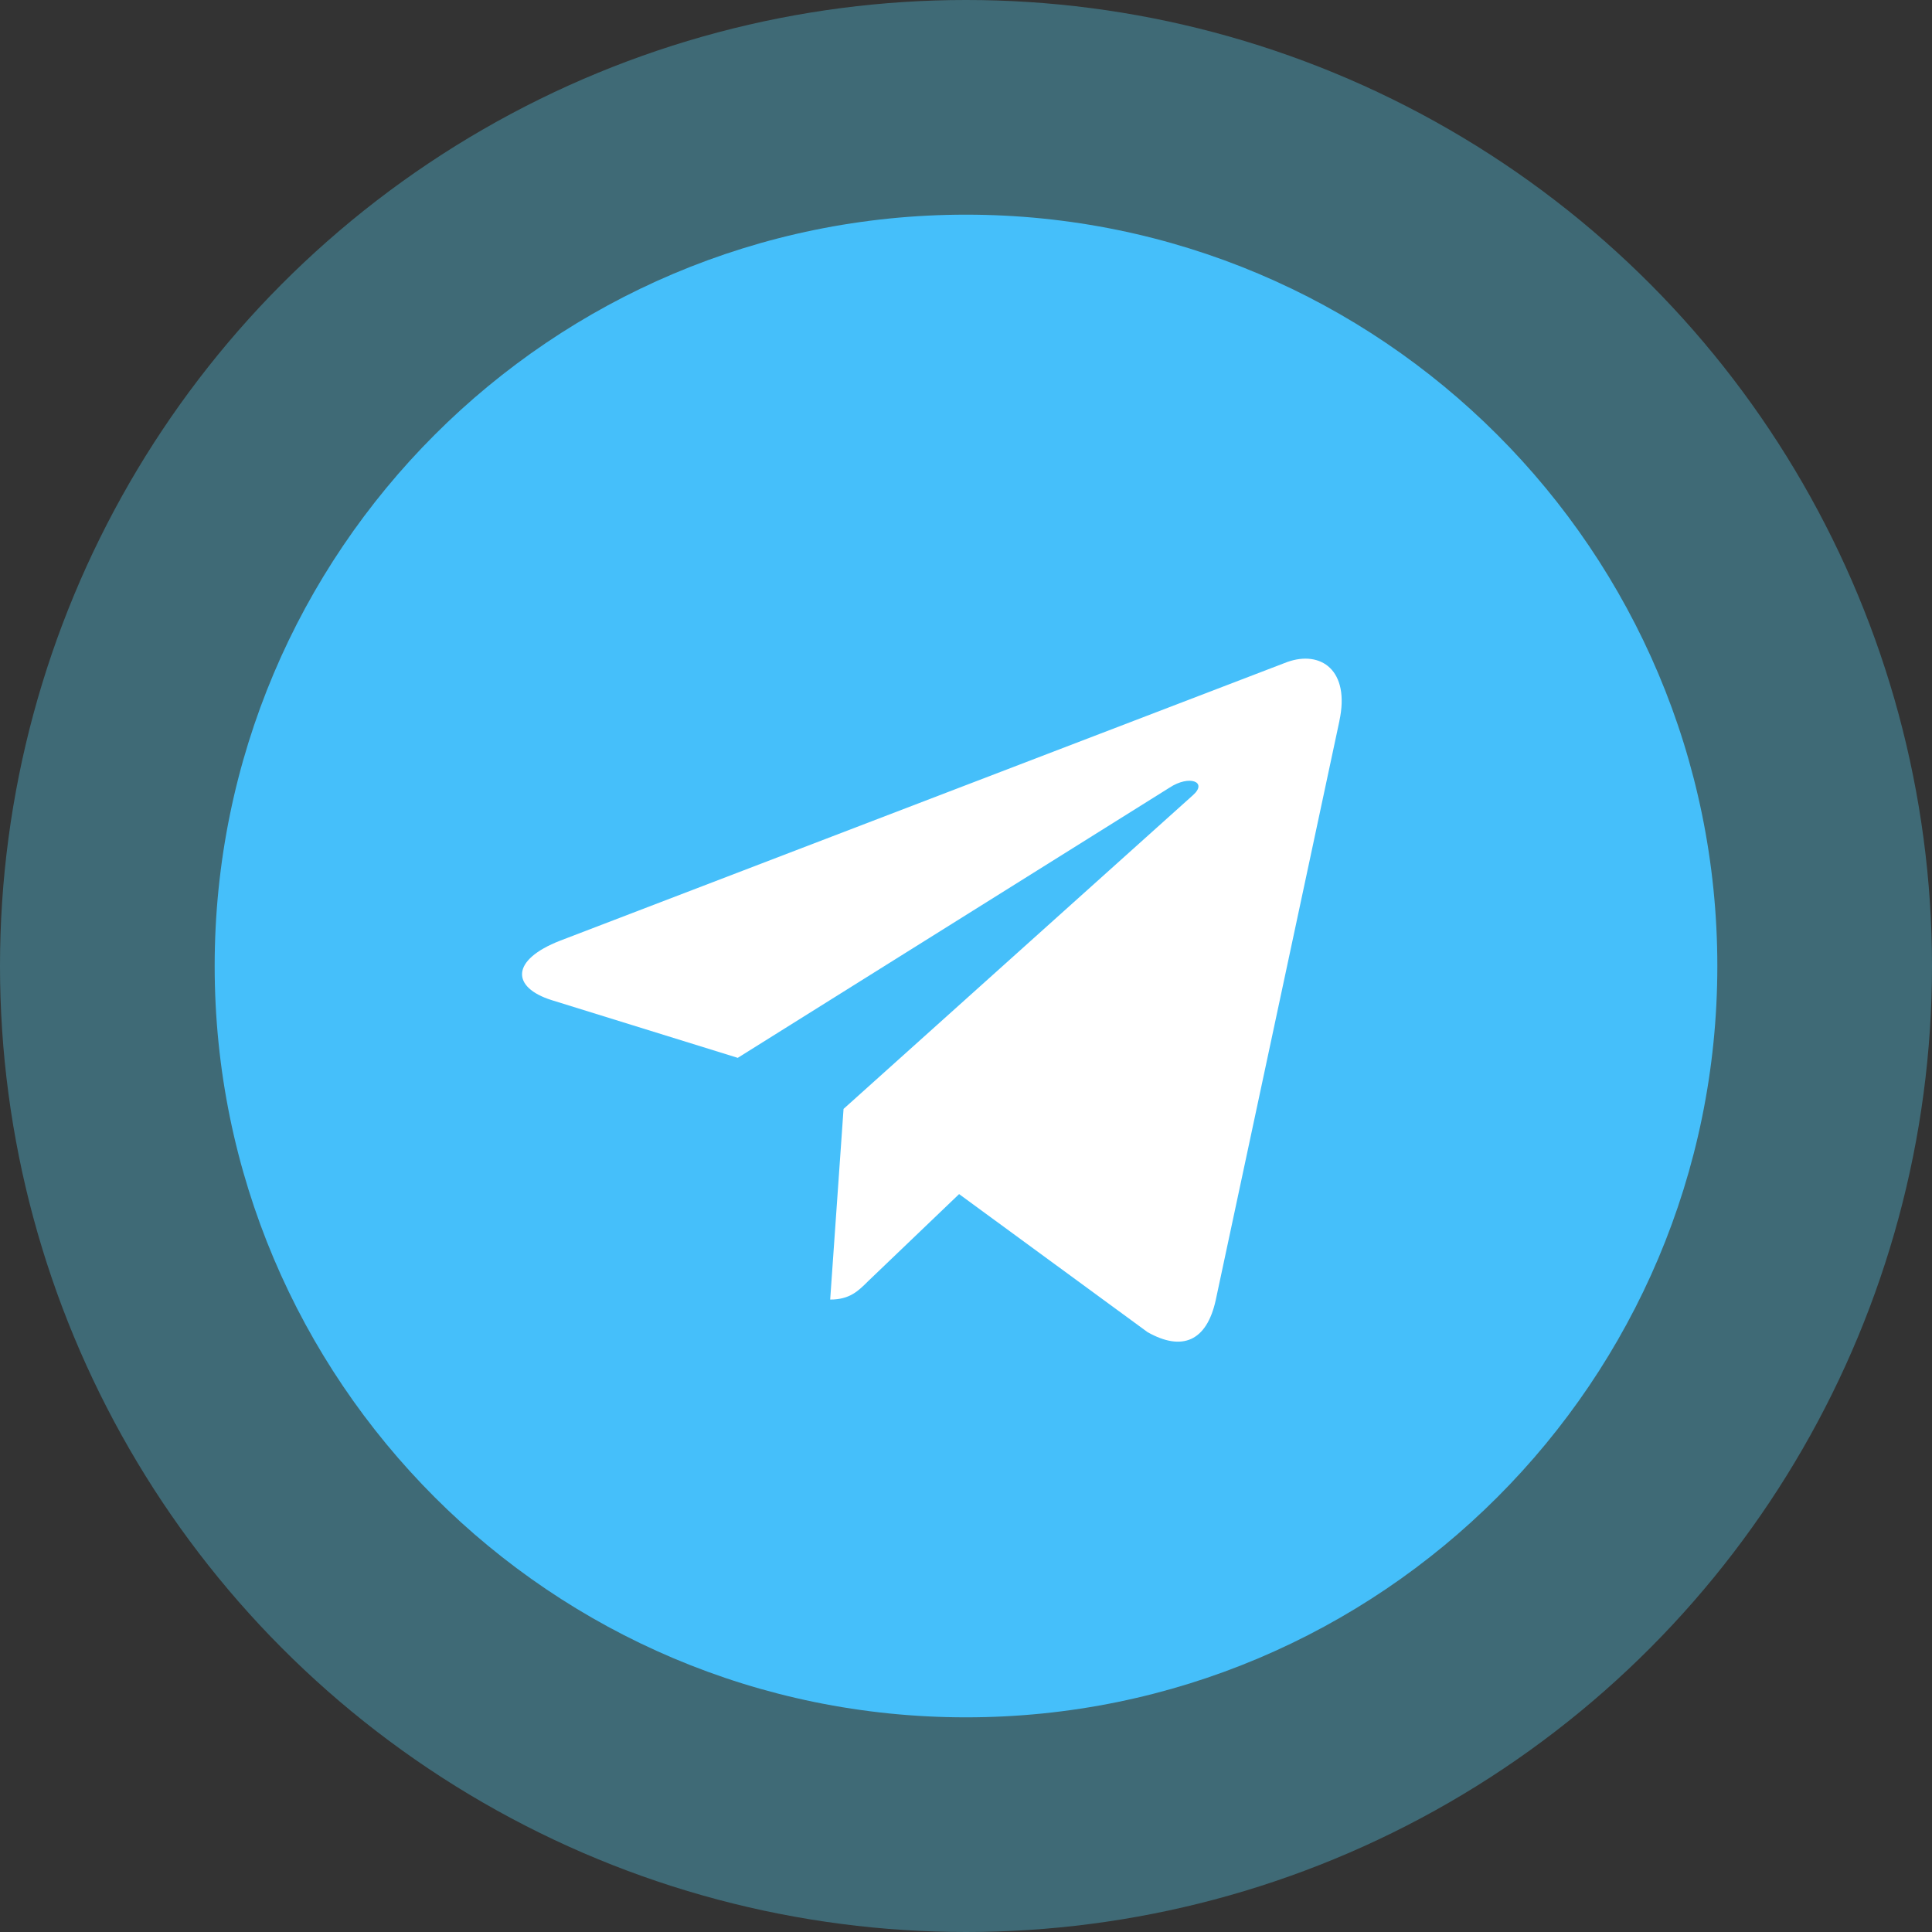 <svg width="63" height="63" viewBox="0 0 63 63" fill="none" xmlns="http://www.w3.org/2000/svg">
<rect x="0" y="0" width="63" height="63" fill="#333333" stroke="none"/>
<circle cx="31.5" cy="31.5" r="31.5" fill="#59DBFF" fill-opacity="0.33"/>
<path d="M31.5 56C45.031 56 56 45.031 56 31.5C56 17.969 45.031 7 31.5 7C17.969 7 7 17.969 7 31.5C7 45.031 17.969 56 31.5 56Z" fill="#45BFFA"/>
<path d="M18.268 30.673L41.971 21.589C43.071 21.194 44.032 21.855 43.675 23.509L43.677 23.507L39.641 42.406C39.342 43.745 38.541 44.071 37.421 43.44L31.275 38.938L28.31 41.776C27.983 42.102 27.706 42.377 27.071 42.377L27.507 36.16L38.898 25.932C39.394 25.498 38.787 25.254 38.134 25.686L24.057 34.495L17.989 32.613C16.672 32.198 16.643 31.304 18.268 30.673Z" fill="white"/>
</svg>
